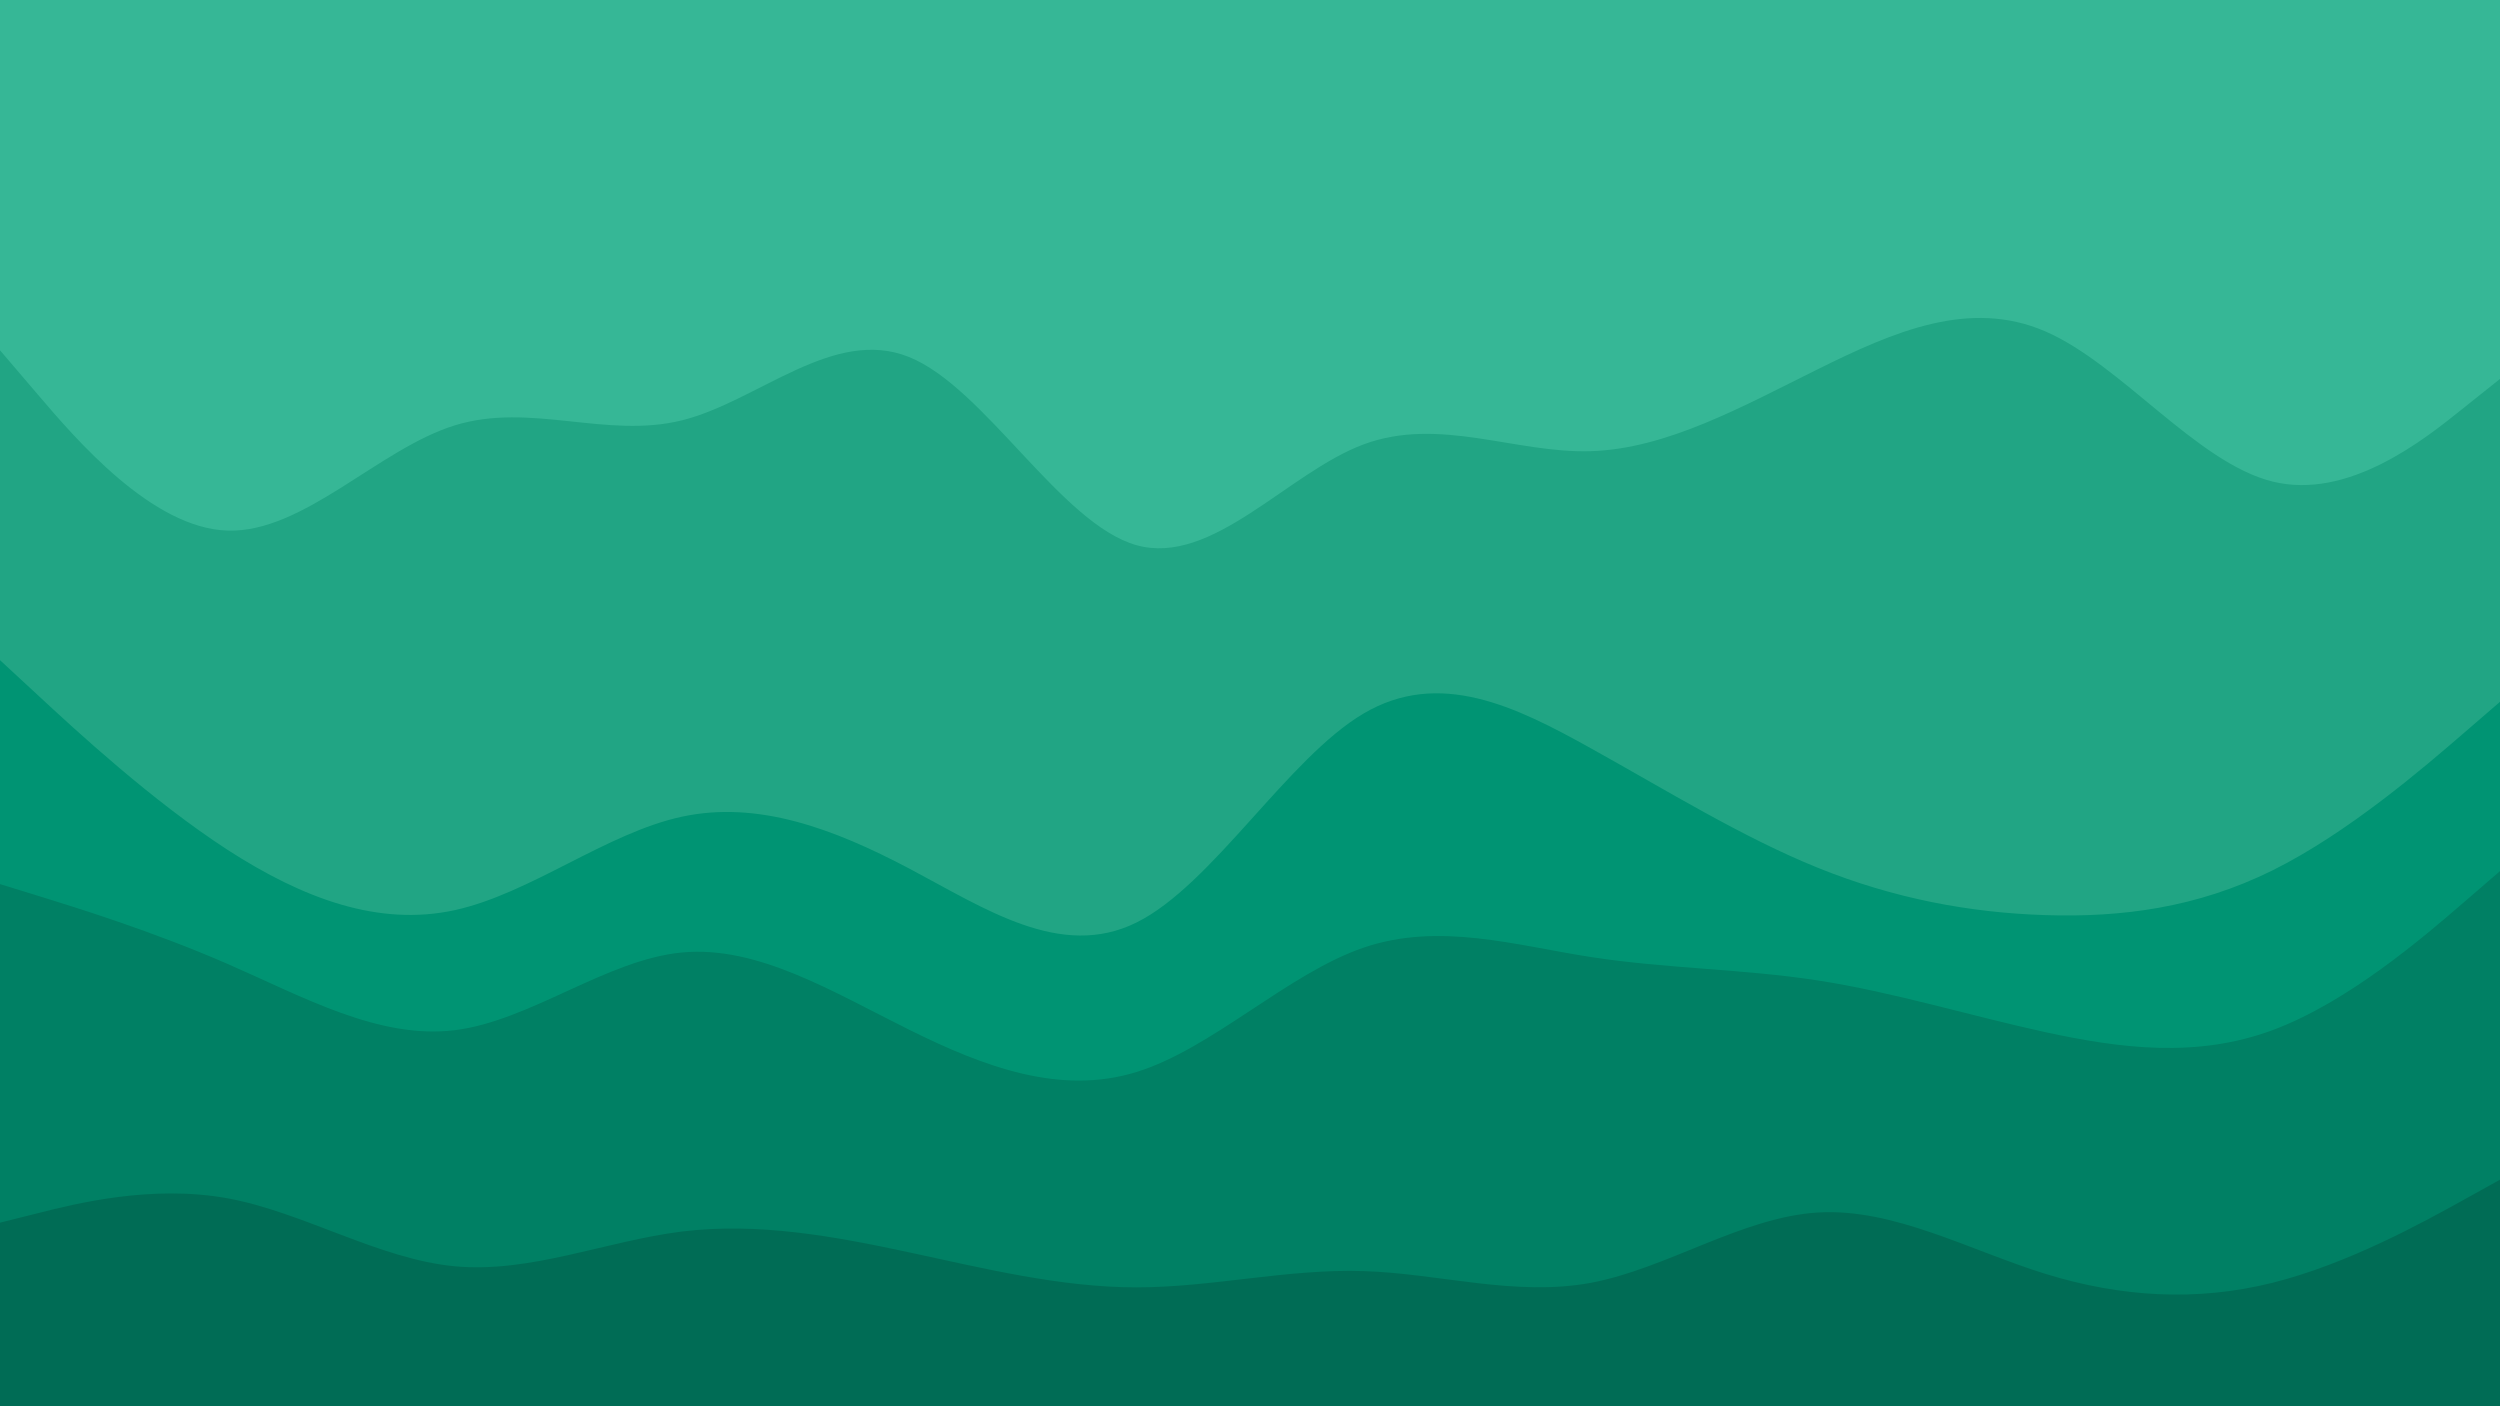 <svg id="visual" viewBox="0 0 1920 1080" width="1920" height="1080" xmlns="http://www.w3.org/2000/svg" xmlns:xlink="http://www.w3.org/1999/xlink" version="1.1"><path d="M0 271L29.2 305.2C58.3 339.3 116.7 407.7 174.8 409.5C233 411.3 291 346.7 349.2 328.7C407.3 310.7 465.7 339.3 523.8 324.8C582 310.3 640 252.7 698.2 276.2C756.3 299.7 814.7 404.3 872.8 420.7C931 437 989 365 1047.2 343.3C1105.3 321.7 1163.7 350.3 1221.8 348.5C1280 346.7 1338 314.3 1396.2 285.5C1454.3 256.7 1512.7 231.3 1570.8 256.5C1629 281.7 1687 357.3 1745.2 371.8C1803.3 386.3 1861.7 339.7 1890.8 316.3L1920 293L1920 0L1890.8 0C1861.7 0 1803.3 0 1745.2 0C1687 0 1629 0 1570.8 0C1512.7 0 1454.3 0 1396.2 0C1338 0 1280 0 1221.8 0C1163.7 0 1105.3 0 1047.2 0C989 0 931 0 872.8 0C814.7 0 756.3 0 698.2 0C640 0 582 0 523.8 0C465.7 0 407.3 0 349.2 0C291 0 233 0 174.8 0C116.7 0 58.3 0 29.2 0L0 0Z" fill="#36b796"></path><path d="M0 509L29.2 536C58.3 563 116.7 617 174.8 654.7C233 692.3 291 713.7 349.2 701C407.3 688.3 465.7 641.7 523.8 629.2C582 616.7 640 638.3 698.2 669C756.3 699.7 814.7 739.3 872.8 710.5C931 681.7 989 584.3 1047.2 550C1105.3 515.7 1163.7 544.3 1221.8 576.7C1280 609 1338 645 1396.2 668.5C1454.3 692 1512.7 703 1570.8 704.8C1629 706.7 1687 699.3 1745.2 670.5C1803.3 641.7 1861.7 591.3 1890.8 566.2L1920 541L1920 291L1890.8 314.3C1861.7 337.7 1803.3 384.3 1745.2 369.8C1687 355.3 1629 279.7 1570.8 254.5C1512.7 229.3 1454.3 254.7 1396.2 283.5C1338 312.3 1280 344.7 1221.8 346.5C1163.7 348.3 1105.3 319.7 1047.2 341.3C989 363 931 435 872.8 418.7C814.7 402.3 756.3 297.7 698.2 274.2C640 250.7 582 308.3 523.8 322.8C465.7 337.3 407.3 308.7 349.2 326.7C291 344.7 233 409.3 174.8 407.5C116.7 405.7 58.3 337.3 29.2 303.2L0 269Z" fill="#21a584"></path><path d="M0 681L29.2 690C58.3 699 116.7 717 174.8 742.3C233 767.7 291 800.3 349.2 793.2C407.3 786 465.7 739 523.8 733.5C582 728 640 764 698.2 792.8C756.3 821.7 814.7 843.3 872.8 825.3C931 807.3 989 749.7 1047.2 729.8C1105.3 710 1163.7 728 1221.8 737C1280 746 1338 746 1396.2 755C1454.3 764 1512.7 782 1570.8 794.7C1629 807.3 1687 814.7 1745.2 793.2C1803.3 771.7 1861.7 721.3 1890.8 696.2L1920 671L1920 539L1890.8 564.2C1861.7 589.3 1803.3 639.7 1745.2 668.5C1687 697.3 1629 704.7 1570.8 702.8C1512.7 701 1454.3 690 1396.2 666.5C1338 643 1280 607 1221.8 574.7C1163.7 542.3 1105.3 513.7 1047.2 548C989 582.3 931 679.7 872.8 708.5C814.7 737.3 756.3 697.7 698.2 667C640 636.3 582 614.7 523.8 627.2C465.7 639.7 407.3 686.3 349.2 699C291 711.7 233 690.3 174.8 652.7C116.7 615 58.3 561 29.2 534L0 507Z" fill="#009473"></path><path d="M0 941L29.2 933.7C58.3 926.3 116.7 911.7 174.8 922.3C233 933 291 969 349.2 974.5C407.3 980 465.7 955 523.8 947.8C582 940.7 640 951.3 698.2 963.8C756.3 976.3 814.7 990.7 872.8 990.7C931 990.7 989 976.3 1047.2 978.2C1105.3 980 1163.7 998 1221.8 987.2C1280 976.3 1338 936.7 1396.2 933.2C1454.3 929.7 1512.7 962.3 1570.8 980.3C1629 998.3 1687 1001.7 1745.2 987.2C1803.3 972.7 1861.7 940.3 1890.8 924.2L1920 908L1920 669L1890.8 694.2C1861.7 719.3 1803.3 769.7 1745.2 791.2C1687 812.7 1629 805.3 1570.8 792.7C1512.7 780 1454.3 762 1396.2 753C1338 744 1280 744 1221.8 735C1163.7 726 1105.3 708 1047.2 727.8C989 747.7 931 805.3 872.8 823.3C814.7 841.3 756.3 819.7 698.2 790.8C640 762 582 726 523.8 731.5C465.7 737 407.3 784 349.2 791.2C291 798.3 233 765.7 174.8 740.3C116.7 715 58.3 697 29.2 688L0 679Z" fill="#008064"></path><path d="M0 1081L29.2 1081C58.3 1081 116.7 1081 174.8 1081C233 1081 291 1081 349.2 1081C407.3 1081 465.7 1081 523.8 1081C582 1081 640 1081 698.2 1081C756.3 1081 814.7 1081 872.8 1081C931 1081 989 1081 1047.2 1081C1105.3 1081 1163.7 1081 1221.8 1081C1280 1081 1338 1081 1396.2 1081C1454.3 1081 1512.7 1081 1570.8 1081C1629 1081 1687 1081 1745.2 1081C1803.3 1081 1861.7 1081 1890.8 1081L1920 1081L1920 906L1890.8 922.2C1861.7 938.3 1803.3 970.7 1745.2 985.2C1687 999.7 1629 996.3 1570.8 978.3C1512.7 960.3 1454.3 927.7 1396.2 931.2C1338 934.7 1280 974.3 1221.8 985.2C1163.7 996 1105.3 978 1047.2 976.2C989 974.3 931 988.7 872.8 988.7C814.7 988.7 756.3 974.3 698.2 961.8C640 949.3 582 938.7 523.8 945.8C465.7 953 407.3 978 349.2 972.5C291 967 233 931 174.8 920.3C116.7 909.7 58.3 924.3 29.2 931.7L0 939Z" fill="#006c55"></path></svg>